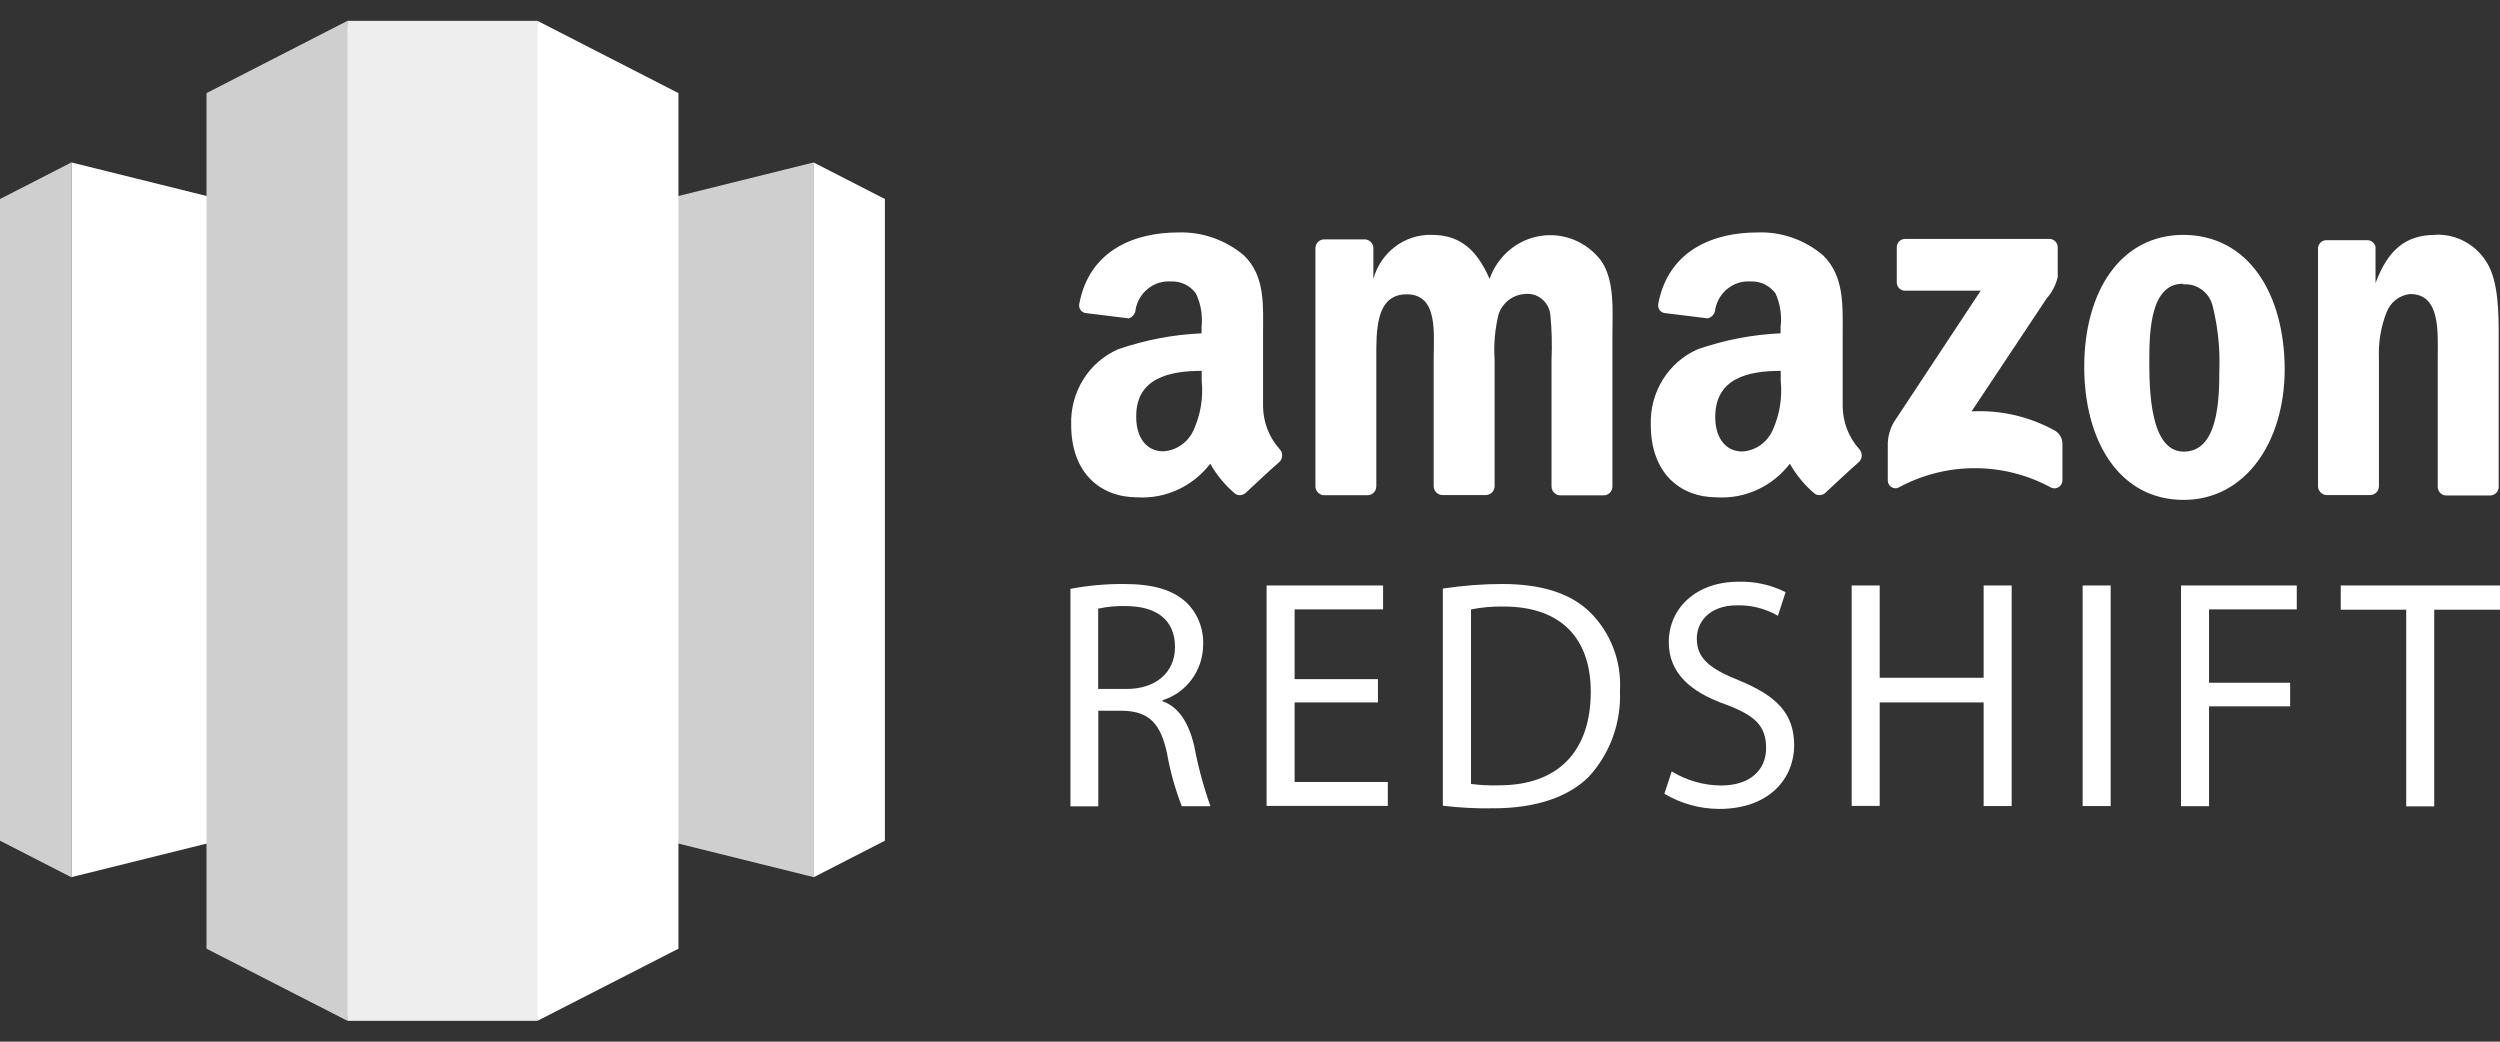 <svg width="72" height="30" viewBox="0 0 72 30" fill="none" xmlns="http://www.w3.org/2000/svg">
<rect x="0" y="0" width="72" height="30" fill="#333333" stroke="none"/>
<path d="M12.743 22.609L23.434 25.262V4.678L12.743 7.331V22.609Z" fill="#CFCFCF"/>
<path d="M23.43 4.678L25.485 5.732V24.212L23.43 25.266V4.678Z" fill="white"/>
<path d="M12.743 22.609L2.056 25.262V4.678L12.743 7.331V22.609Z" fill="white"/>
<path d="M2.056 4.678L0 5.732V24.212L2.056 25.266V4.678Z" fill="#CFCFCF"/>
<path d="M15.478 29.4L19.539 27.322V2.682L15.478 0.6L14.204 14.296L15.478 29.4Z" fill="white"/>
<path d="M10.007 29.4L5.947 27.322V2.682L10.007 0.6L11.281 14.249L10.007 29.4Z" fill="#CFCFCF"/>
<path d="M15.482 0.6H10.007V29.4H15.482V0.6Z" fill="#EEEEEE"/>
<path d="M51.285 10.681V10.968C51.334 11.456 51.254 11.948 51.051 12.393C50.892 12.747 50.555 12.982 50.176 13.003C49.688 13.003 49.399 12.598 49.399 12.018C49.394 10.881 50.363 10.681 51.28 10.681H51.285ZM34.609 10.681V10.968C34.658 11.454 34.577 11.945 34.375 12.388C34.216 12.742 33.879 12.976 33.5 12.998C33.012 12.998 32.723 12.593 32.723 12.014C32.706 10.881 33.691 10.681 34.609 10.681ZM62.885 8.189C63.29 8.161 63.652 8.444 63.734 8.851C63.878 9.445 63.94 10.056 63.917 10.668C63.917 11.539 63.874 13.007 62.893 13.007C61.912 13.007 61.9 11.199 61.9 10.363C61.9 9.526 61.942 8.172 62.864 8.172L62.885 8.189ZM54.861 6.882C54.797 6.882 54.736 6.909 54.691 6.957C54.647 7.005 54.624 7.069 54.627 7.135V8.119C54.624 8.185 54.647 8.249 54.691 8.297C54.736 8.345 54.797 8.372 54.861 8.372H57.044L54.547 12.153C54.427 12.355 54.365 12.588 54.368 12.824V13.826C54.365 13.902 54.399 13.974 54.459 14.019C54.519 14.063 54.596 14.075 54.666 14.048C56.047 13.295 57.702 13.295 59.083 14.048C59.155 14.077 59.235 14.068 59.298 14.024C59.361 13.979 59.399 13.905 59.398 13.826V12.767C59.392 12.608 59.303 12.464 59.164 12.393C58.433 11.992 57.609 11.803 56.781 11.848L58.947 8.59C59.101 8.417 59.209 8.207 59.262 7.98V7.135C59.265 7.069 59.242 7.005 59.198 6.957C59.154 6.909 59.092 6.882 59.028 6.882H54.844H54.861ZM70.152 6.764C69.273 6.764 68.772 7.2 68.415 8.154V7.104C68.387 6.995 68.291 6.919 68.181 6.917H67.005C66.879 6.914 66.772 7.01 66.759 7.139V14.005C66.762 14.137 66.863 14.246 66.992 14.257H68.266C68.402 14.255 68.511 14.143 68.513 14.005V10.31C68.495 9.864 68.568 9.419 68.729 9.004C68.839 8.706 69.105 8.498 69.413 8.468C70.292 8.468 70.207 9.565 70.207 10.315V14.048C70.224 14.17 70.321 14.263 70.441 14.27H71.715C71.84 14.269 71.945 14.175 71.962 14.048V9.714C71.962 9.047 71.962 8.124 71.63 7.575C71.315 7.048 70.747 6.736 70.144 6.76L70.152 6.764ZM62.889 6.764C61.05 6.764 60.026 8.424 60.026 10.563C60.026 12.702 61.037 14.397 62.889 14.397C64.669 14.397 65.799 12.728 65.799 10.628C65.79 8.468 64.766 6.764 62.864 6.764H62.889ZM41.227 6.764C40.452 6.746 39.764 7.268 39.553 8.032V7.135C39.545 7.006 39.445 6.904 39.319 6.895H38.13C37.995 6.897 37.886 7.009 37.884 7.148V14.022C37.895 14.149 37.994 14.25 38.117 14.262H39.392C39.527 14.259 39.636 14.148 39.638 14.009V10.358C39.638 9.561 39.6 8.476 40.513 8.476C41.426 8.476 41.29 9.596 41.29 10.358V14.005C41.294 14.137 41.395 14.246 41.524 14.257H42.798C42.933 14.255 43.042 14.143 43.045 14.005V10.358C43.015 9.919 43.054 9.478 43.159 9.051C43.271 8.72 43.566 8.49 43.907 8.468C44.082 8.444 44.259 8.494 44.399 8.605C44.538 8.716 44.629 8.88 44.65 9.06C44.692 9.494 44.703 9.931 44.684 10.367V14.013C44.688 14.146 44.789 14.255 44.918 14.266H46.192C46.327 14.264 46.436 14.152 46.438 14.013V9.657C46.438 8.921 46.51 8.08 46.107 7.501C45.69 6.956 45.017 6.686 44.351 6.797C43.684 6.907 43.129 7.38 42.9 8.032C42.522 7.161 42.021 6.764 41.227 6.764ZM50.605 6.695C49.395 6.695 48.057 7.174 47.759 8.746C47.746 8.807 47.758 8.871 47.792 8.923C47.827 8.974 47.882 9.008 47.942 9.016L49.182 9.169C49.305 9.141 49.394 9.032 49.399 8.903C49.496 8.411 49.934 8.07 50.422 8.106C50.699 8.094 50.963 8.221 51.132 8.446C51.27 8.747 51.322 9.083 51.281 9.413V9.6C50.469 9.636 49.667 9.79 48.898 10.058C48.05 10.425 47.511 11.292 47.543 12.236C47.543 13.63 48.392 14.323 49.446 14.323C50.259 14.372 51.043 14.011 51.548 13.355C51.737 13.689 51.983 13.984 52.275 14.227C52.37 14.282 52.491 14.268 52.572 14.192C52.827 13.952 53.29 13.521 53.549 13.295C53.641 13.194 53.641 13.038 53.549 12.937C53.244 12.601 53.073 12.159 53.069 11.7V9.666C53.069 8.794 53.124 7.967 52.508 7.357C51.975 6.902 51.298 6.667 50.605 6.695ZM33.929 6.695C32.719 6.695 31.381 7.174 31.084 8.746C31.07 8.807 31.082 8.871 31.117 8.923C31.151 8.974 31.206 9.008 31.266 9.016L32.507 9.169C32.623 9.135 32.703 9.027 32.706 8.903C32.803 8.411 33.242 8.07 33.73 8.106C34.006 8.094 34.271 8.221 34.439 8.446C34.584 8.745 34.641 9.081 34.605 9.413V9.6C33.788 9.636 32.98 9.79 32.205 10.058C31.357 10.425 30.818 11.292 30.85 12.236C30.85 13.63 31.699 14.323 32.753 14.323C33.566 14.373 34.351 14.011 34.855 13.355C35.044 13.688 35.29 13.983 35.582 14.227C35.678 14.282 35.798 14.268 35.879 14.192C36.134 13.952 36.597 13.521 36.856 13.295C36.95 13.195 36.95 13.037 36.856 12.937C36.551 12.601 36.38 12.159 36.376 11.7V9.666C36.376 8.794 36.448 7.967 35.828 7.357C35.294 6.907 34.62 6.671 33.929 6.695Z" fill="white"/>
<path d="M31.627 19.842H32.443C33.292 19.842 33.84 19.363 33.84 18.636C33.84 17.817 33.263 17.455 32.417 17.455C32.152 17.447 31.887 17.472 31.627 17.529V19.838V19.842H31.627ZM30.829 16.958C31.334 16.863 31.848 16.817 32.362 16.819C33.212 16.819 33.776 16.989 34.163 17.346C34.487 17.657 34.665 18.097 34.651 18.553C34.653 19.296 34.178 19.952 33.483 20.165V20.195C33.951 20.365 34.235 20.818 34.392 21.476C34.503 22.068 34.659 22.651 34.86 23.218H34.035C33.846 22.729 33.703 22.221 33.611 21.702C33.428 20.831 33.088 20.496 32.362 20.47H31.631V23.223H30.829V16.958Z" fill="white"/>
<path d="M39.685 20.23H37.285V22.521H39.969V23.21H36.478V16.862H39.833V17.55H37.285V19.559H39.685V20.23Z" fill="white"/>
<path d="M42.369 22.578C42.637 22.613 42.906 22.626 43.176 22.617C44.875 22.617 45.814 21.637 45.814 19.921C45.814 18.422 44.994 17.468 43.304 17.468C42.989 17.462 42.674 17.49 42.365 17.551V22.574L42.369 22.578ZM41.562 16.95C42.124 16.864 42.693 16.82 43.261 16.819C44.408 16.819 45.228 17.093 45.772 17.612C46.381 18.201 46.705 19.037 46.655 19.895C46.694 20.807 46.372 21.698 45.763 22.364C45.177 22.957 44.221 23.279 43.015 23.279C42.527 23.288 42.039 23.263 41.554 23.205V16.95H41.562Z" fill="white"/>
<path d="M48.146 22.217C48.576 22.48 49.068 22.62 49.569 22.622C50.389 22.622 50.864 22.186 50.864 21.546C50.864 20.905 50.546 20.605 49.696 20.287C48.685 19.93 48.061 19.381 48.061 18.496C48.061 17.507 48.86 16.754 50.066 16.754C50.536 16.739 51.002 16.842 51.425 17.054L51.204 17.734C50.848 17.529 50.445 17.425 50.036 17.433C49.187 17.433 48.868 17.952 48.868 18.387C48.868 18.971 49.246 19.259 50.1 19.603C51.149 20.038 51.672 20.535 51.672 21.467C51.672 22.399 50.975 23.297 49.514 23.297C48.959 23.295 48.414 23.145 47.934 22.861L48.146 22.217Z" fill="white"/>
<path d="M54.135 16.862V19.52H57.129V16.862H57.936V23.214H57.129V20.23H54.135V23.21H53.328V16.862H54.135Z" fill="white"/>
<path d="M60.787 16.862H59.98V23.214H60.787V16.862Z" fill="white"/>
<path d="M62.813 16.862H66.147V17.55H63.62V19.663H65.956V20.343H63.62V23.218H62.813V16.862Z" fill="white"/>
<path d="M69.299 17.559H67.413V16.862H72V17.559H70.106V23.223H69.299V17.559Z" fill="white"/>
</svg>
